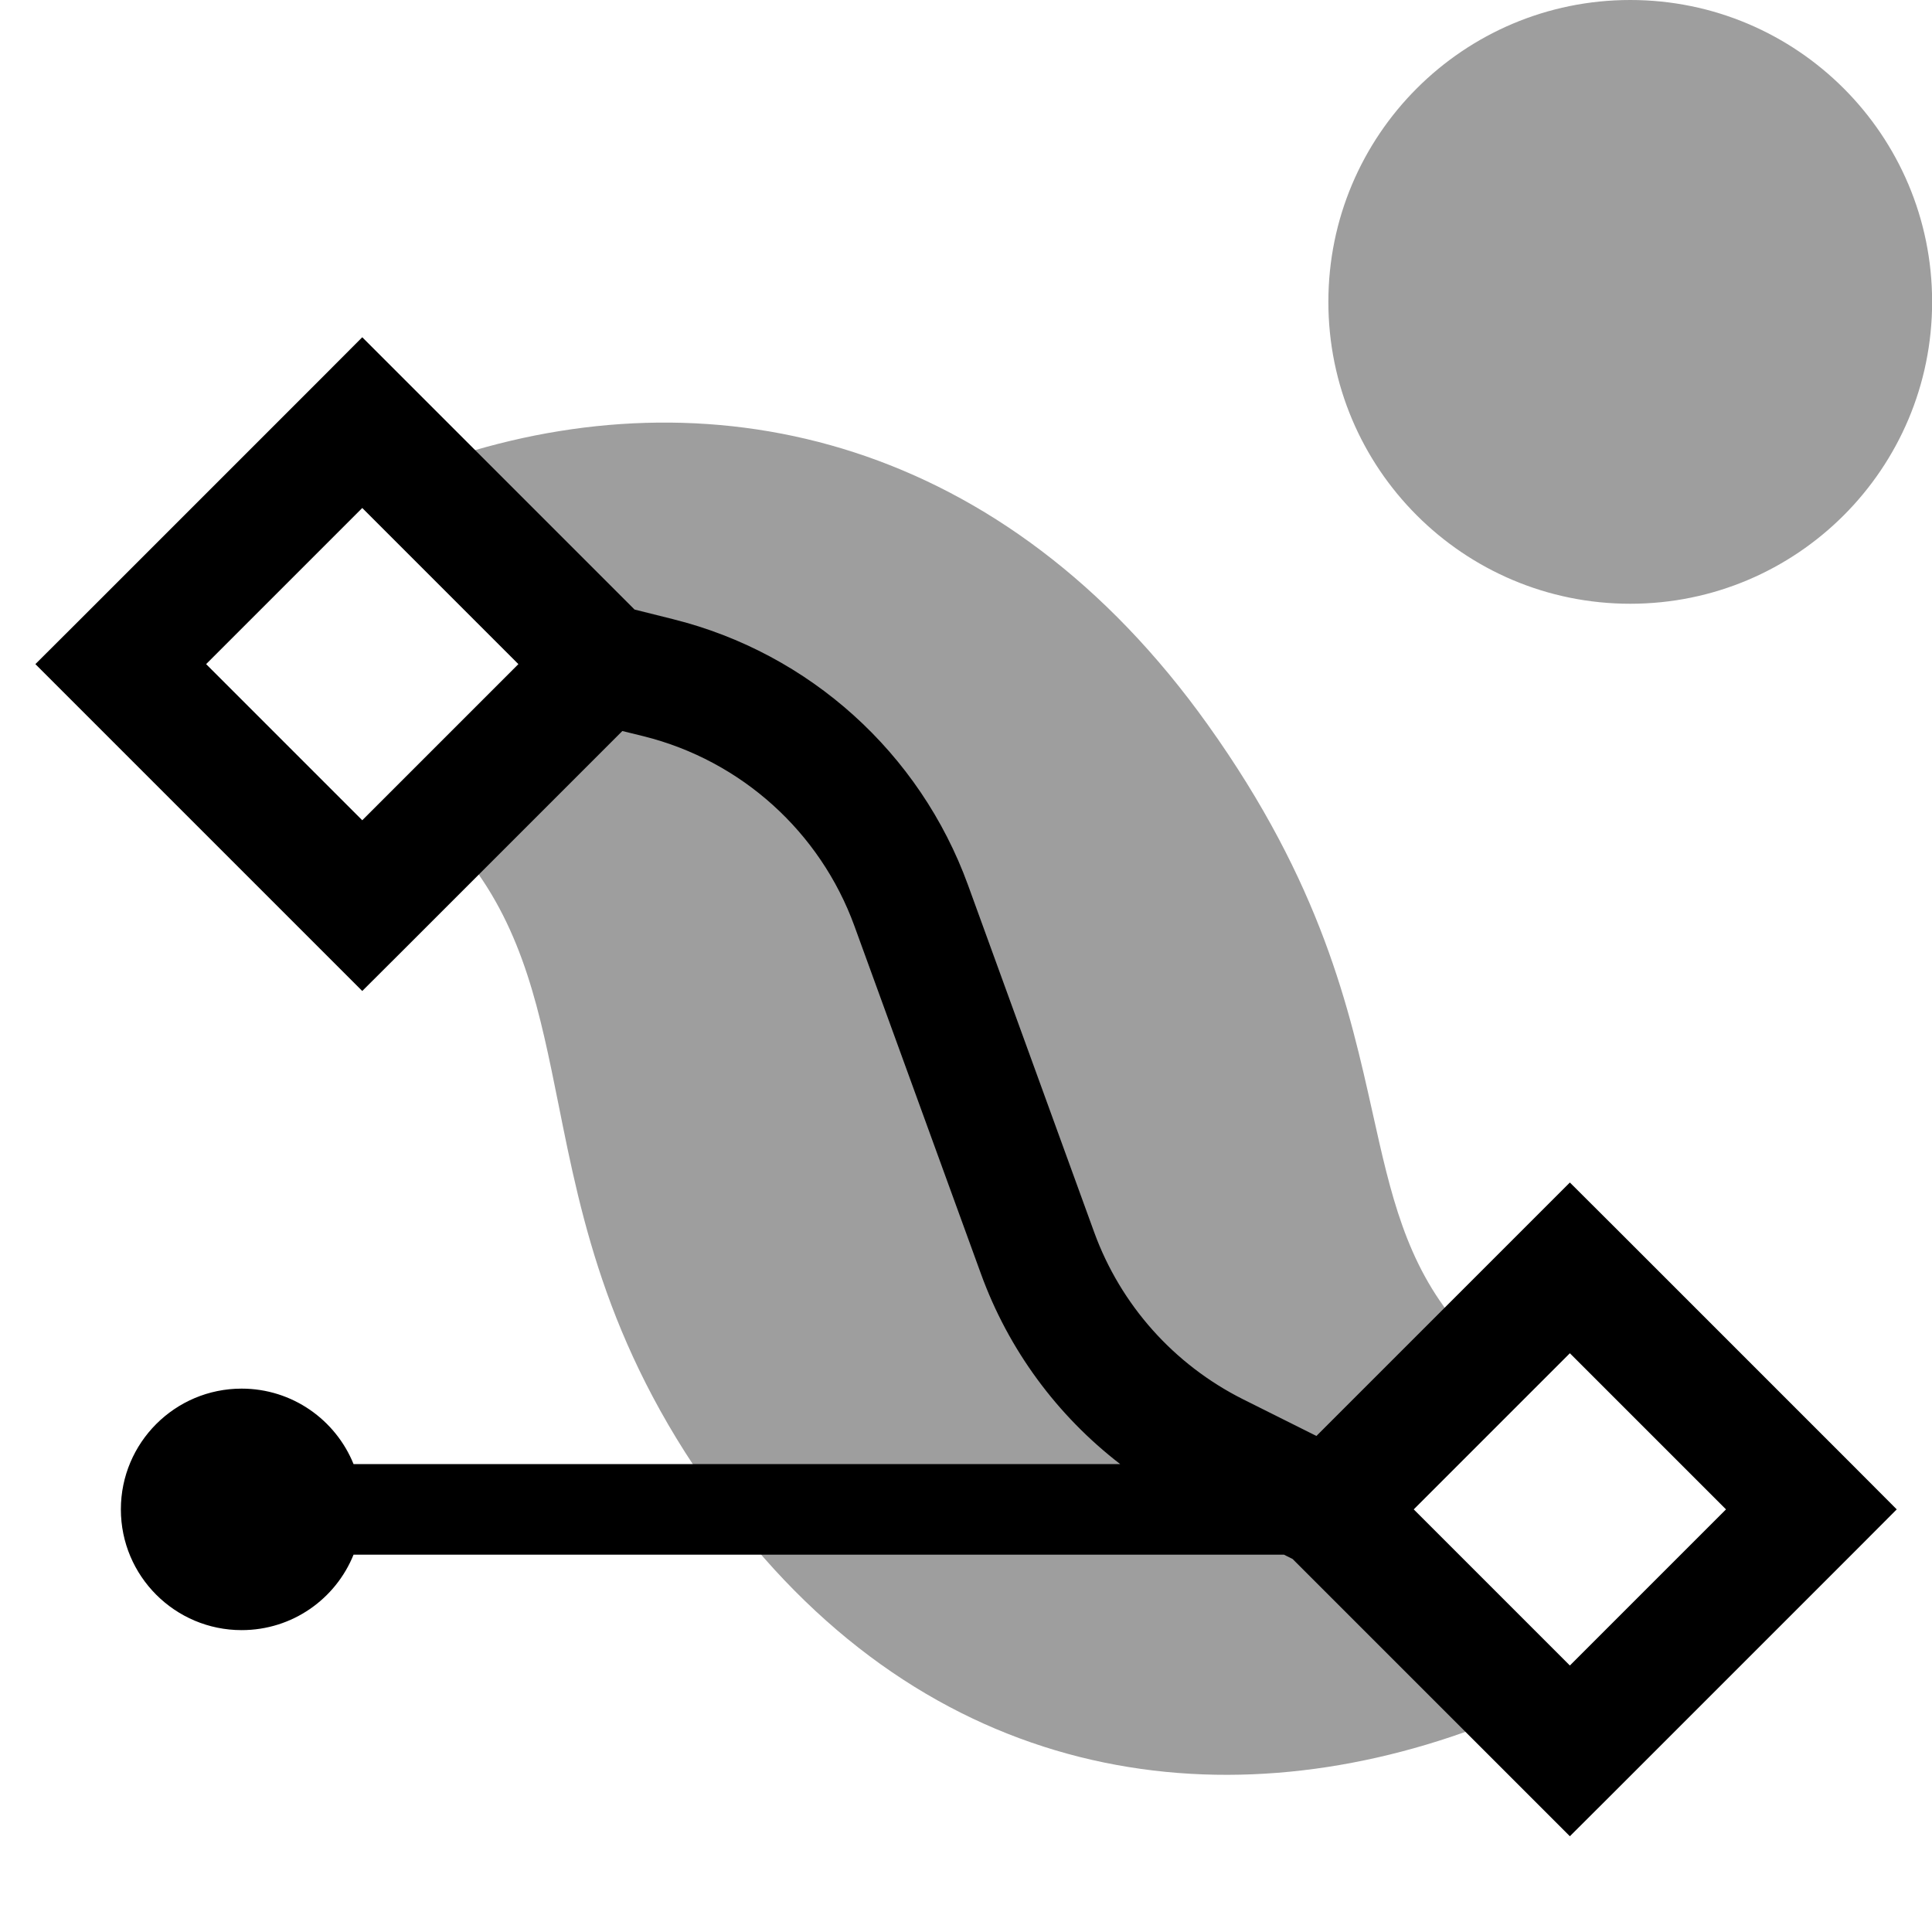<svg width="16" height="16" viewBox="0 0 16 16" fill="none" xmlns="http://www.w3.org/2000/svg">
<g id="skeletal" clip-path="url(#clip0_241_9249)">
<path id="warning" fill-rule="evenodd" clip-rule="evenodd" d="M13.501 5C14.882 5 16.001 3.881 16.001 2.5C16.001 1.119 14.882 0 13.501 0C12.12 0 11.001 1.119 11.001 2.5C11.001 3.881 12.12 5 13.501 5ZM12.07 10.965C12.141 11.049 12.21 11.136 12.276 11.225L11.001 12.5L12.607 14.106C12.499 14.187 12.369 14.257 12.215 14.314C10.077 15.104 7.695 14.759 6.001 12.5C5.04 11.219 4.818 10.11 4.625 9.145C4.472 8.385 4.338 7.714 3.874 7.119C3.803 7.027 3.733 6.932 3.666 6.834L5.001 5.5L3.439 3.938C3.548 3.867 3.675 3.807 3.824 3.761C5.952 3.099 8.317 3.641 10.001 6C10.946 7.322 11.176 8.359 11.368 9.219C11.518 9.893 11.643 10.457 12.07 10.965Z" fill="#9E9E9E"/>
<path id="Union" fill-rule="evenodd" clip-rule="evenodd" d="M3.354 3.147L3 2.793L2.647 3.147L0.647 5.147L0.293 5.5L0.647 5.854L2.647 7.854L3 8.207L3.354 7.854L5.154 6.054L5.333 6.098C6.139 6.3 6.792 6.889 7.076 7.669L8.123 10.547C8.351 11.177 8.754 11.722 9.277 12.125H2.928C2.78 11.759 2.421 11.5 2.001 11.5C1.449 11.5 1.001 11.948 1.001 12.5C1.001 13.052 1.449 13.5 2.001 13.5C2.421 13.5 2.78 13.242 2.928 12.875H10.633L10.705 12.911L12.648 14.854L13.001 15.207L13.355 14.854L15.355 12.854L15.708 12.5L15.355 12.146L13.355 10.146L13.001 9.793L12.648 10.146L10.902 11.892L10.294 11.588C9.722 11.301 9.281 10.807 9.062 10.206L8.016 7.328C7.618 6.235 6.704 5.41 5.575 5.128L5.255 5.048L3.354 3.147ZM3 6.793L1.707 5.5L3 4.207L4.293 5.5L3 6.793ZM11.708 12.5L13.001 13.793L14.294 12.5L13.001 11.207L11.708 12.5Z" fill="black"/>
</g>
<defs>
<clipPath id="clip0_241_9249">
<rect width="16" height="16" fill="white"/>
</clipPath>
</defs>
</svg>
